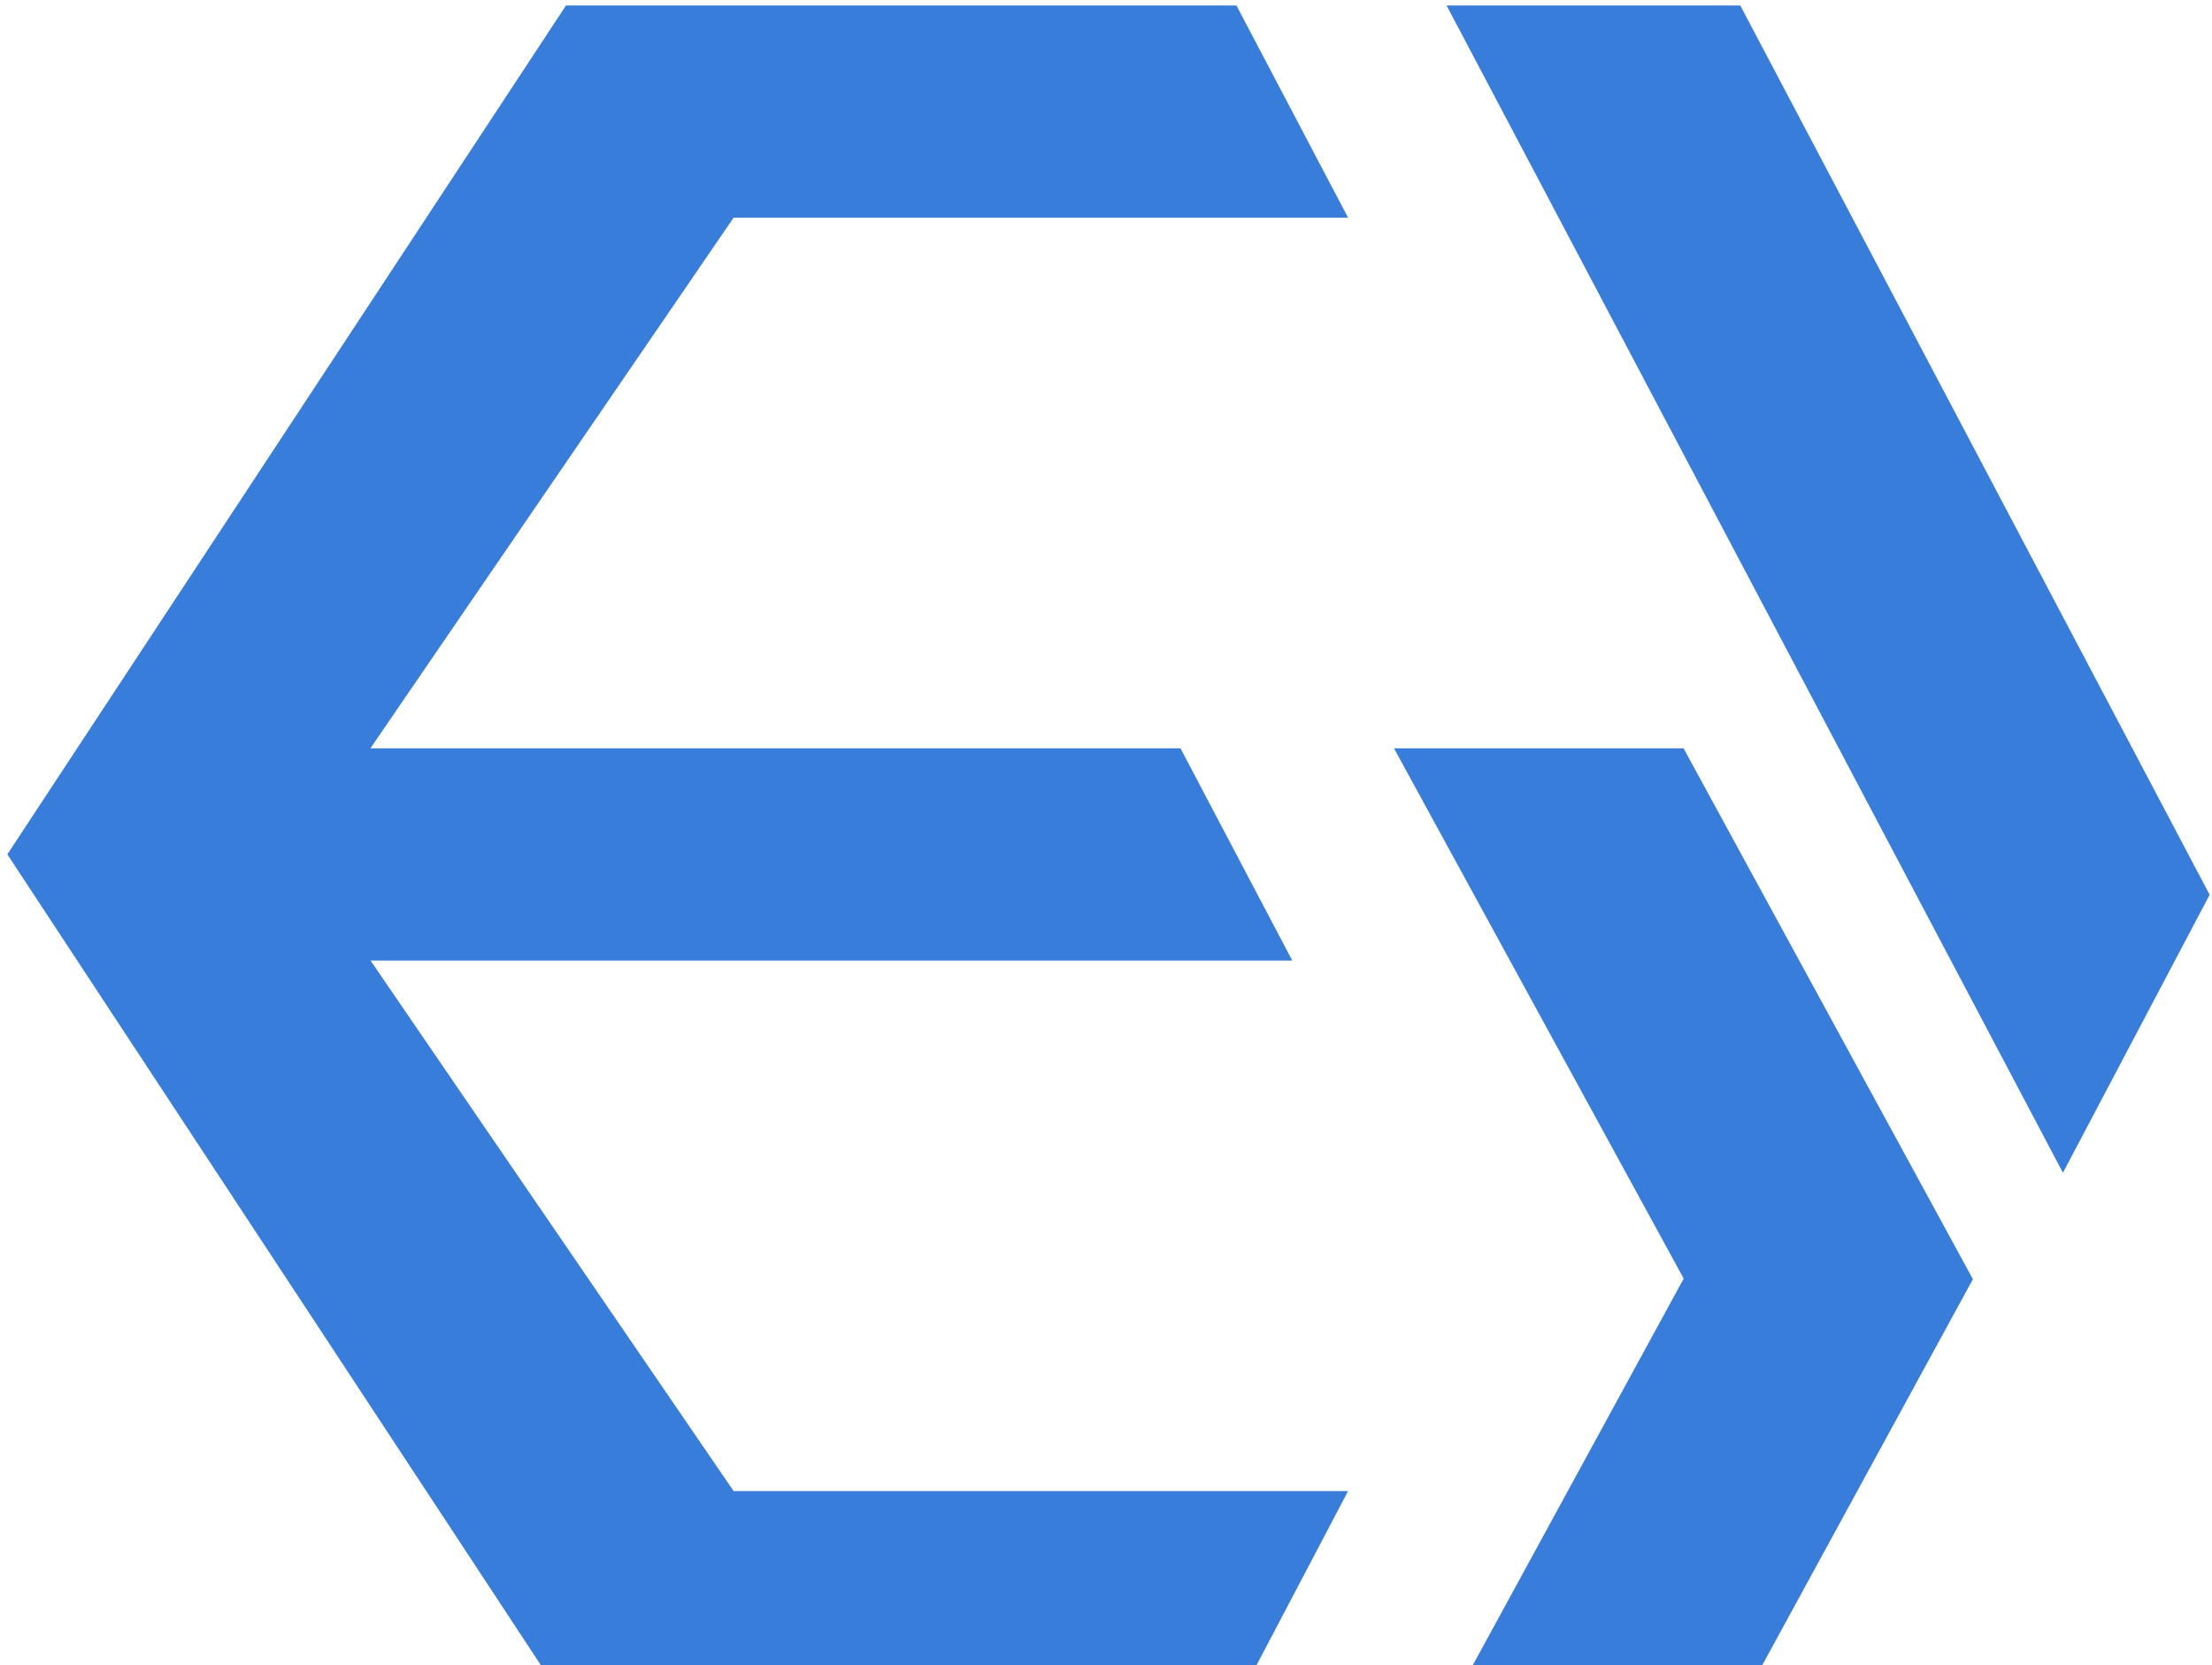 <svg width="85" height="64" xmlns="http://www.w3.org/2000/svg">
 <!-- Created with Method Draw - http://github.com/duopixel/Method-Draw/ -->

 <g>
  <title>background</title>
  <rect fill="#fff" id="canvas_background" height="66" width="87" y="-1" x="-1"/>
  <g display="none" overflow="visible" y="0" x="0" height="100%" width="100%" id="canvasGrid">
   <rect fill="url(#gridpattern)" stroke-width="0" y="0" x="0" height="100%" width="100%"/>
  </g>
 </g>
 <g>
  <title>Layer 1</title>
  <g transform="matrix(4.778,0,0,4.778,0,0) " id="svg_4" fill-rule="evenodd" fill="none">
   <path id="svg_6" d="m4.552,0.044l-4.493,6.828l4.493,6.829l5.392,0l0.898,-1.708l-4.942,0l-2.92,-4.267l7.413,0l-0.899,-1.707l-6.515,0l2.921,-4.268l4.942,0l-0.898,-1.707l-5.392,0z" fill="#397dda"/>
   <path id="svg_7" d="m11.211,6.019l2.33,4.265l-1.864,3.417l2.328,0l1.862,-3.412l-2.327,-4.27l-2.329,0zm0.423,-5.975l4.957,9.389l1.18,-2.236l-3.775,-7.153l-2.362,0z" fill="#397dda"/>
  </g>
 </g>
</svg>